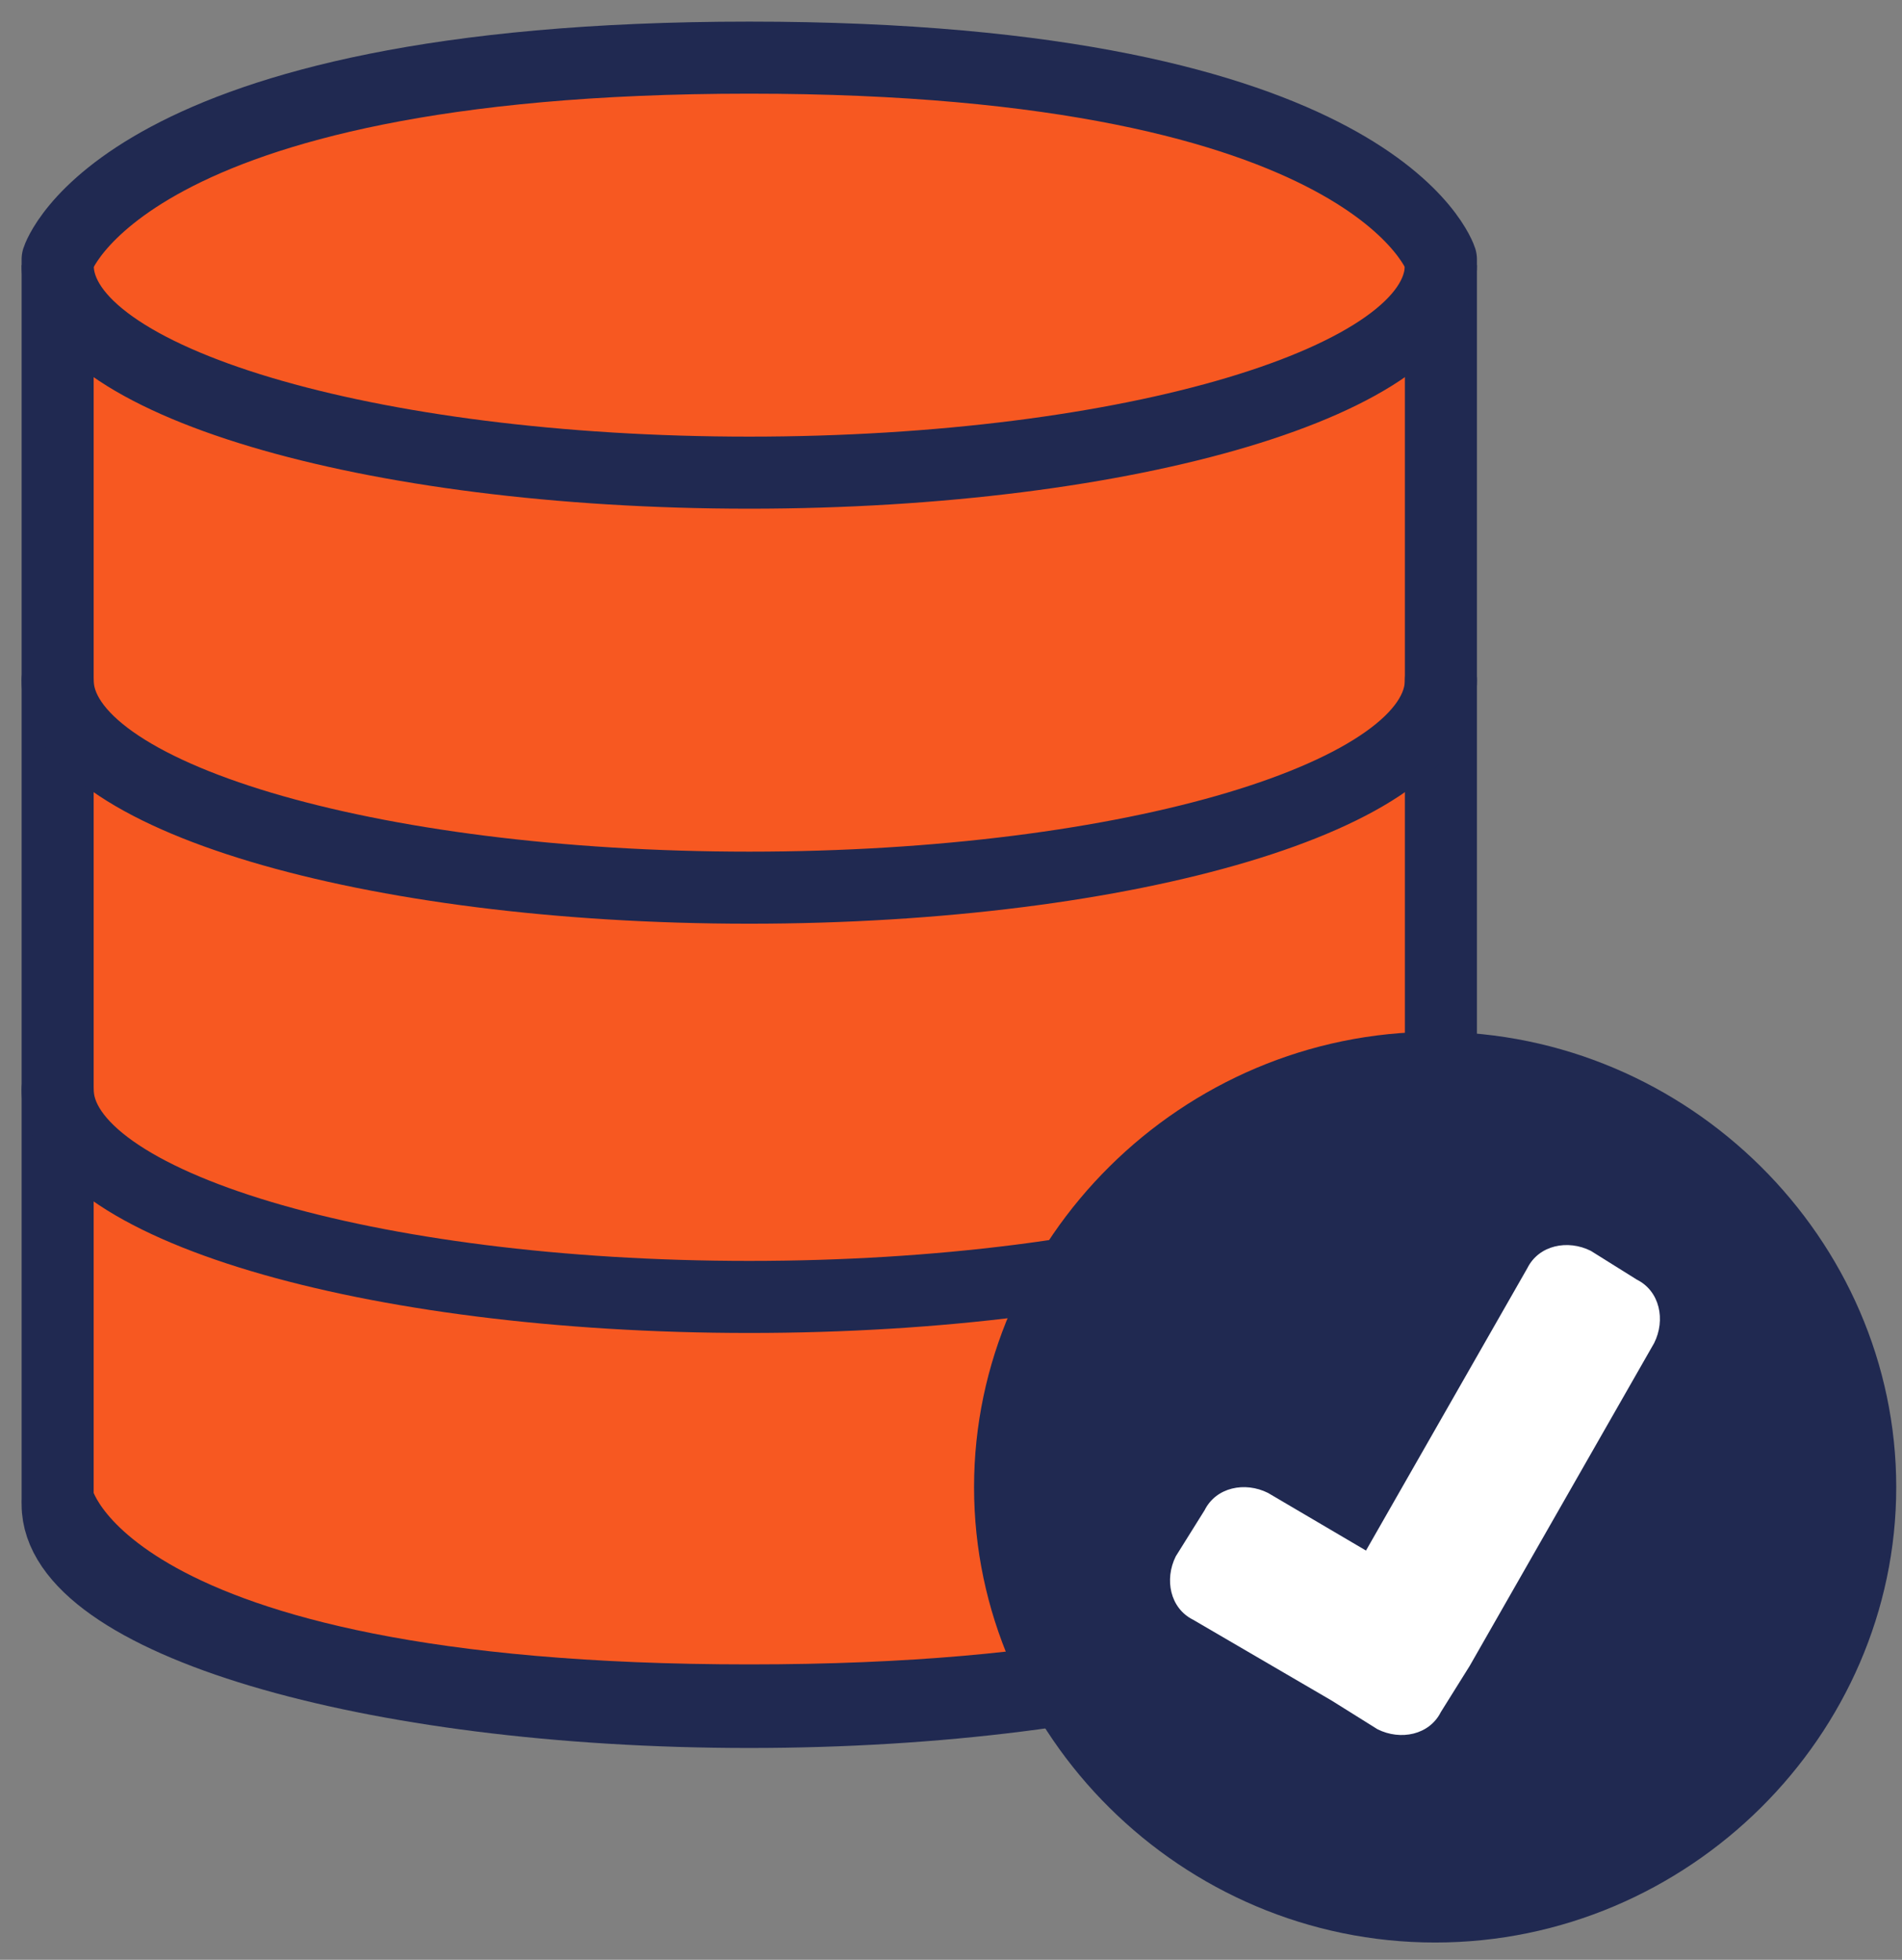 <?xml version="1.0" encoding="utf-8"?>
<!-- Generator: Adobe Illustrator 22.1.0, SVG Export Plug-In . SVG Version: 6.00 Build 0)  -->
<svg version="1.1" id="Layer_1" xmlns="http://www.w3.org/2000/svg" xmlns:xlink="http://www.w3.org/1999/xlink" x="0px" y="0px"
	 viewBox="0 0 33 34" style="enable-background:new 0 0 33 34;" xml:space="preserve">
<rect x="0" y="0" width="33" height="34" fill="#808080" stroke="none"/>
<style type="text/css">
	.st0{fill:#F75821;stroke:#202951;stroke-width:1.25;stroke-linejoin:round;}
	.st1{fill:none;stroke:#202951;stroke-width:1.25;}
	.st2{fill:none;stroke:#202951;stroke-width:1.25;stroke-linecap:round;stroke-linejoin:round;}
	.st3{fill:#202951;}
	.st4{fill:#FFFFFF;}
</style>
<title>map/read-replica/count copy 4</title>
<desc>Created with Sketch.</desc>
<g id="Universes-Overview">
	<g id="Universes-Overview-Copy" transform="translate(-96, -369)">
		<g id="Group-2" transform="translate(96, 369)">
			<g id="map_x2F_primary_x2F_count" transform="translate(0, 0)">
				<g id="ico-prim" transform="translate(1, 1)">
					<path id="Fill-1" class="st0" d="M24,25c0,0-0.7,3.5-12,3.5S0,25,0,25V3.5C0,3.5,1.1,0,12,0c10.9,0,12,3.5,12,3.5V25z"/>
					<path id="Path" class="st1" d="M0,3.6c0,2,5.4,3.6,12,3.6l0,0c6.6,0,12-1.6,12-3.6"/>
					<path id="Path_1_" class="st2" d="M0,10.8c0,2,5.4,3.6,12,3.6l0,0c6.6,0,12-1.6,12-3.6"/>
					<path id="Path-Copy" class="st2" d="M0,17.9c0,2,5.4,3.6,12,3.6l0,0c6.6,0,12-1.6,12-3.6"/>
					<path id="Path-Copy-2" class="st2" d="M0,25.1c0,2,5.4,3.6,12,3.6l0,0c6.6,0,12-1.6,12-3.6"/>
					<path id="Fill-16" class="st3" d="M23.9,32.7c-4.4,0-8-3.6-8-7.9s3.6-7.9,8-7.9s8,3.6,8,7.9S28.3,32.7,23.9,32.7"/>
					<path id="Fill-21" class="st4" d="M26.6,20.7c-0.4-0.2-0.9-0.1-1.1,0.3l-2.8,4.9l-1.7-1c-0.4-0.2-0.9-0.1-1.1,0.3L19.4,26
						c-0.2,0.4-0.1,0.9,0.3,1.1l2.4,1.4l0.8,0.5c0.4,0.2,0.9,0.1,1.1-0.3l0.5-0.8l3.2-5.6c0.2-0.4,0.1-0.9-0.3-1.1L26.6,20.7z"/>
				</g>
			</g>
		</g>
	</g>
</g>
</svg>
